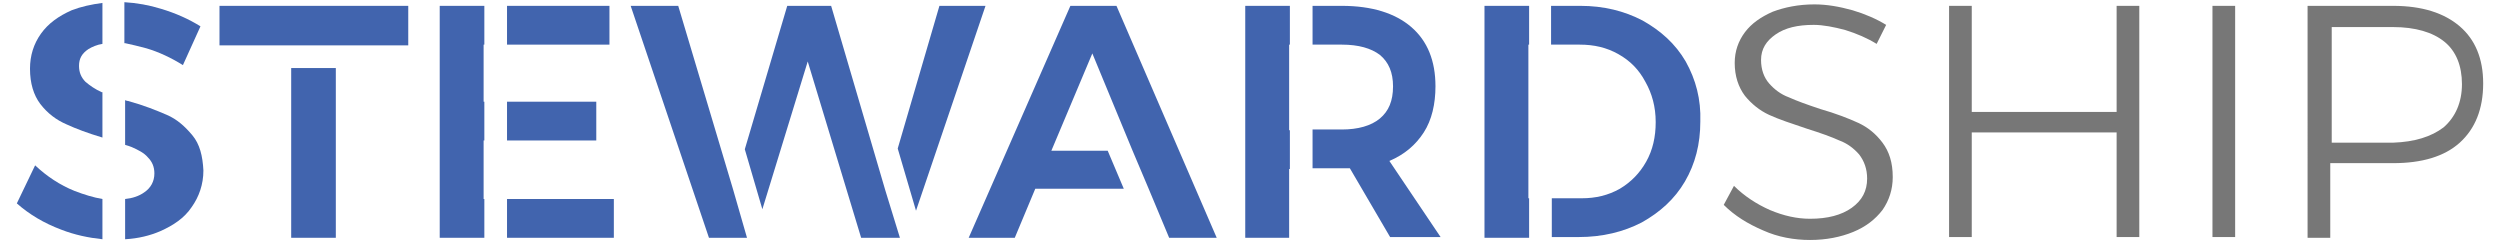 <?xml version="1.0" encoding="utf-8"?>
<!-- Generator: Adobe Illustrator 22.1.0, SVG Export Plug-In . SVG Version: 6.00 Build 0)  -->
<svg version="1.1" id="Layer_1" xmlns="http://www.w3.org/2000/svg" xmlns:xlink="http://www.w3.org/1999/xlink" x="0px" y="0px"
	 viewBox="0 0 341.7 33.1" style="enable-background:new 0 0 341.7 33.1;" xml:space="preserve">
<style type="text/css">
	.st0{fill:#4164AE;}
	.st1{fill:#777777;}
</style>
<g>
	<g>
		<path class="st0" d="M230.4,8.4C229,6,227,4.2,224.5,2.8c-2.5-1.3-5.3-2-8.5-2h-4v5.3h3.9c2,0,3.7,0.4,5.3,1.3
			c1.6,0.9,2.8,2.1,3.7,3.8c0.9,1.6,1.4,3.4,1.4,5.5c0,2-0.4,3.8-1.3,5.4c-0.9,1.6-2.1,2.8-3.6,3.7c-1.6,0.9-3.3,1.3-5.2,1.3h-4.1
			v5.3h3.7c3.2,0,6.1-0.7,8.6-2c2.5-1.4,4.5-3.2,5.9-5.6c1.4-2.4,2.1-5.1,2.1-8.2C232.5,13.6,231.8,10.9,230.4,8.4z"/>
		<polygon class="st0" points="209,27.1 208.9,27.1 208.9,6.1 209,6.1 209,0.8 202.9,0.8 202.9,32.5 209,32.5 		"/>
	</g>
	<path class="st1" d="M252.2,4.1c-1.5-0.4-3-0.7-4.3-0.7c-2.2,0-3.9,0.4-5.2,1.3c-1.3,0.9-2,2-2,3.5c0,1.3,0.4,2.4,1.1,3.2
		s1.6,1.5,2.7,1.9c1.1,0.5,2.5,1,4.3,1.6c2.1,0.6,3.9,1.3,5.2,1.9c1.3,0.6,2.4,1.5,3.3,2.7c0.9,1.2,1.4,2.7,1.4,4.7
		c0,1.7-0.5,3.2-1.4,4.5c-1,1.3-2.3,2.3-4,3c-1.7,0.7-3.7,1.1-5.9,1.1c-2.2,0-4.4-0.4-6.4-1.3c-2.1-0.9-3.9-2-5.4-3.5l1.4-2.6
		c1.4,1.4,3.1,2.5,4.9,3.3c1.9,0.8,3.7,1.2,5.5,1.2c2.4,0,4.3-0.5,5.7-1.5c1.4-1,2.1-2.3,2.1-4c0-1.3-0.4-2.4-1.1-3.3
		c-0.7-0.8-1.6-1.5-2.7-1.9c-1.1-0.5-2.5-1-4.4-1.6c-2.1-0.7-3.9-1.3-5.2-1.9c-1.3-0.6-2.4-1.5-3.3-2.6c-0.9-1.2-1.4-2.7-1.4-4.5
		c0-1.6,0.5-3,1.4-4.2c0.9-1.2,2.2-2.1,3.8-2.8c1.6-0.6,3.5-1,5.7-1c1.7,0,3.4,0.3,5.2,0.8c1.7,0.5,3.3,1.2,4.6,2L256.5,6
		C255.2,5.2,253.8,4.6,252.2,4.1z"/>
	<path class="st1" d="M266.4,0.8h3.1v14.5h19.8V0.8h3.1v31.6h-3.1V18.1h-19.8v14.3h-3.1V0.8z"/>
	<path class="st1" d="M302.4,0.8h3.1v31.6h-3.1V0.8z"/>
	<path class="st1" d="M336.2,3.6c2.1,1.8,3.2,4.4,3.2,7.8c0,3.5-1.1,6.2-3.2,8.1c-2.1,1.9-5.2,2.8-9.1,2.8h-8.6v10.2h-3.1V0.8h11.7
		C331.1,0.8,334.1,1.8,336.2,3.6z M334,17.4c1.6-1.4,2.5-3.4,2.5-5.9c0-2.5-0.8-4.5-2.4-5.8c-1.6-1.3-4-2-7-2h-8.4v15.8h8.4
		C330,19.4,332.3,18.7,334,17.4z"/>
	<g>
		<polygon class="st0" points="176.3,17.8 176.2,17.8 176.2,6.1 176.3,6.1 176.3,0.8 170.2,0.8 170.2,32.5 176.2,32.5 176.2,23.1 
			176.3,23.1 		"/>
		<path class="st0" d="M189.9,22c2.1-0.9,3.6-2.2,4.7-3.9c1.1-1.7,1.6-3.9,1.6-6.3c0-3.5-1.1-6.2-3.3-8.1c-2.2-1.9-5.4-2.9-9.5-2.9
			h-4v5.3h4c2.3,0,4,0.5,5.2,1.4c1.2,1,1.8,2.4,1.8,4.3c0,2-0.6,3.4-1.8,4.4c-1.2,1-3,1.5-5.2,1.5h-4v5.3h4c0.5,0,0.9,0,1.1,0
			l5.5,9.4h6.9L189.9,22z"/>
	</g>
	<polygon class="st0" points="151.4,20.6 143.7,20.6 149.3,7.3 154.8,20.6 154.8,20.6 157,25.8 157,25.8 159.8,32.5 166.3,32.5 
		152.6,0.8 146.3,0.8 132.4,32.5 138.7,32.5 141.5,25.8 153.6,25.8 	"/>
	<g>
		<polygon class="st0" points="125.2,28.8 134.7,0.8 128.4,0.8 122.7,20.3 		"/>
		<polygon class="st0" points="100.2,25.9 100.2,25.9 92.7,0.8 86.2,0.8 96.9,32.5 102.1,32.5 		"/>
		<polygon class="st0" points="121,26 113.6,0.8 107.6,0.8 101.8,20.4 104.2,28.6 110.4,8.4 117.7,32.5 123,32.5 		"/>
	</g>
	<g>
		<rect x="69.3" y="13.9" class="st0" width="12.2" height="5.3"/>
		<rect x="69.3" y="0.8" class="st0" width="14" height="5.3"/>
		<polygon class="st0" points="66.2,27.2 66.1,27.2 66.1,19.2 66.2,19.2 66.2,13.9 66.1,13.9 66.1,6.1 66.2,6.1 66.2,0.8 60.1,0.8 
			60.1,32.5 66.2,32.5 		"/>
		<rect x="69.3" y="27.2" class="st0" width="14.6" height="5.3"/>
	</g>
	<g>
		<path class="st0" d="M17.1,5.9C18,6.1,18.9,6.3,20,6.6c1.7,0.5,3.4,1.3,5,2.3l2.4-5.3c-1.6-1-3.4-1.8-5.4-2.4
			c-1.6-0.5-3.3-0.8-5-0.9V5.9z"/>
		<path class="st0" d="M9.1,17c1.3,0.6,2.9,1.2,4.9,1.8v-6.2c0,0-0.1,0-0.1,0c-0.9-0.4-1.6-0.9-2.2-1.4c-0.6-0.6-0.9-1.3-0.9-2.2
			c0-1,0.4-1.7,1.3-2.3c0.5-0.3,1.2-0.6,1.9-0.7V0.4c-1.5,0.2-2.9,0.5-4.2,1C8,2.2,6.6,3.2,5.6,4.6c-1,1.4-1.5,3-1.5,4.8
			c0,2,0.5,3.6,1.4,4.8C6.5,15.5,7.7,16.4,9.1,17z"/>
		<path class="st0" d="M26.3,18.5c-1-1.2-2.1-2.2-3.5-2.8c-1.4-0.6-3.1-1.3-5.3-1.9c-0.2,0-0.3-0.1-0.4-0.1v6.1
			c0.3,0.1,0.7,0.2,0.9,0.3c0.9,0.4,1.7,0.8,2.2,1.4c0.6,0.6,0.9,1.3,0.9,2.2c0,1.1-0.5,2-1.4,2.6c-0.7,0.5-1.6,0.8-2.6,0.9v5.5
			c1.8-0.1,3.4-0.5,4.8-1.1c1.8-0.8,3.3-1.8,4.3-3.3c1-1.4,1.6-3.1,1.6-5C27.7,21.3,27.3,19.7,26.3,18.5z"/>
		<path class="st0" d="M14,27.2c-1.2-0.2-2.5-0.6-3.8-1.1c-2-0.8-3.8-2-5.4-3.5l-2.5,5.2C4,29.3,6,30.5,8.4,31.4
			c1.8,0.7,3.7,1.1,5.6,1.3V27.2z"/>
	</g>
	<g>
		<polygon class="st0" points="39.8,6.2 45.9,6.2 45.9,6.2 55.8,6.2 55.8,0.8 30,0.8 30,6.2 39.8,6.2 		"/>
		<rect x="39.8" y="9.3" class="st0" width="6.1" height="23.2"/>
	</g>
</g>
</svg>
